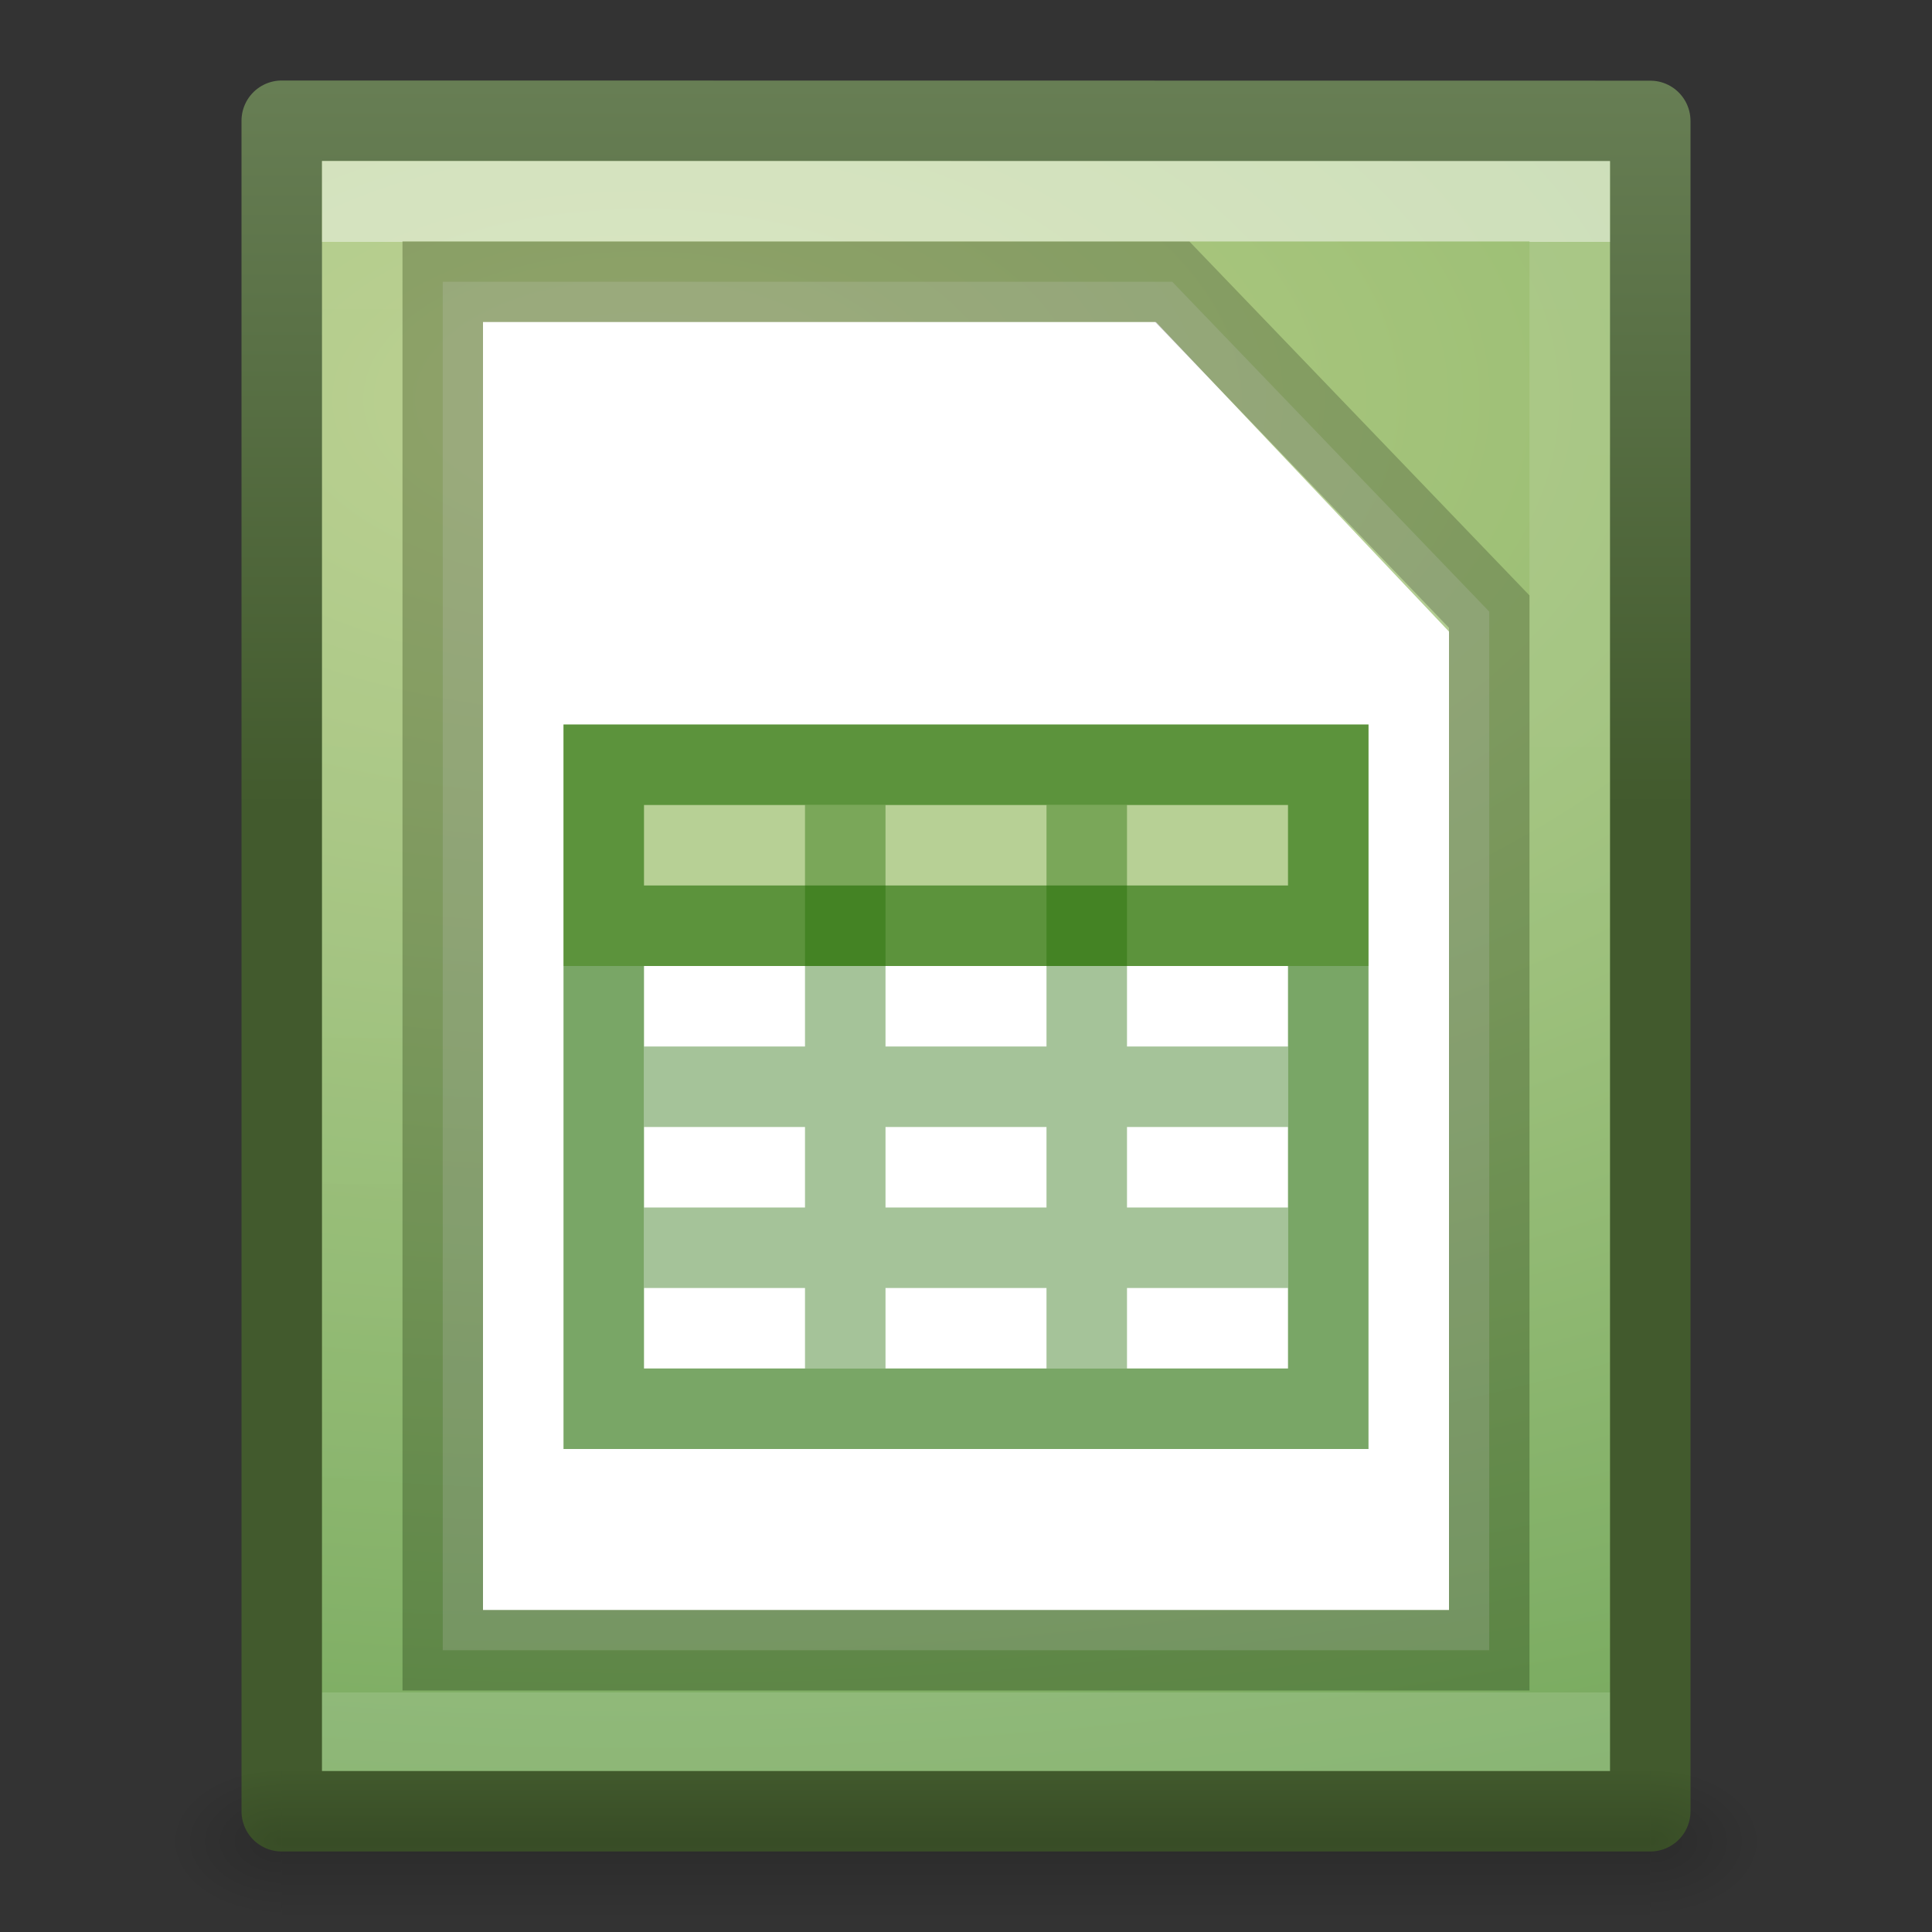<svg height="24" width="24" xmlns="http://www.w3.org/2000/svg" xmlns:xlink="http://www.w3.org/1999/xlink"><rect width="100%" height="100%" fill="#333333" stroke="none"/><linearGradient id="a"><stop offset="0"/><stop offset="1" stop-opacity="0"/></linearGradient><linearGradient id="b" gradientTransform="matrix(.405 0 0 .514 2.27 -.324)" gradientUnits="userSpaceOnUse" x1="24" x2="24" y1="6.474" y2="41.526"><stop offset="0" stop-color="#fff"/><stop offset="0" stop-color="#fff" stop-opacity=".235"/><stop offset="1" stop-color="#fff" stop-opacity=".157"/><stop offset="1" stop-color="#fff" stop-opacity=".392"/></linearGradient><radialGradient id="c" cx="605.714" cy="486.648" gradientTransform="matrix(.012 0 0 .008 13.239 18.981)" gradientUnits="userSpaceOnUse" r="117.143" xlink:href="#a"/><radialGradient id="d" cx="605.714" cy="486.648" gradientTransform="matrix(-.012 0 0 .008 10.761 18.981)" gradientUnits="userSpaceOnUse" r="117.143" xlink:href="#a"/><linearGradient id="e" gradientTransform="matrix(.035 0 0 .008 -.725 18.981)" gradientUnits="userSpaceOnUse" x1="302.857" x2="302.857" y1="366.648" y2="609.505"><stop offset="0" stop-opacity="0"/><stop offset=".5"/><stop offset="1" stop-opacity="0"/></linearGradient><linearGradient id="f" gradientTransform="matrix(.531 0 0 .59 -2.225 -5.292)" gradientUnits="userSpaceOnUse" x1="13" x2="13" y1="26" y2="1"><stop offset="0" stop-color="#425a2d"/><stop offset="1" stop-color="#7f956d"/></linearGradient><radialGradient id="g" cx="14.239" cy="11.49" gradientTransform="matrix(-.001 1.557 -2.946 -.002 41.84 -17.189)" gradientUnits="userSpaceOnUse" r="18"><stop offset="0" stop-color="#b5cc85"/><stop offset=".262" stop-color="#9abe74"/><stop offset=".705" stop-color="#669f4d"/><stop offset="1" stop-color="#47892b"/></radialGradient><path d="m3.5 1.5c5.27 0 17.0.002 17.0.002l0 20.998h-17v-21z" fill="url(#g)" stroke="url(#f)" stroke-linejoin="round" stroke-width="1"/><path d="m3.5 22h17v2h-17z" fill="url(#e)" opacity=".15"/><path d="m3.5 22v2c-.62.004-1.5-.448-1.5-1 0-.552.692-1 1.5-1z" fill="url(#d)" opacity=".15"/><path d="m20.5 22v2c.62.004 1.5-.448 1.5-1 0-.552-.692-1-1.5-1z" fill="url(#c)" opacity=".15"/><path d="m19.5 21.5h-15v-19h15z" fill="none" opacity=".5" stroke="url(#b)" stroke-linecap="round"/><path d="m6 4h8.36l3.64 3.846v12.154h-12z" fill="#fff"/><path d="m5.5 3.5h9.062l3.938 4.098v12.902h-13z" fill="#fff" opacity=".2" stroke="#000"/><path d="m7 9 10.0 0v1.5 1.5l-10-0z" fill="#b7d095"/><g fill="none" stroke="#206b00"><path d="m16 13.5-8-0m8 2-8-0m2.5-5.5v7m3-7v7" opacity=".4"/><path d="m7.5 9.5 9 0v8l-9-0zm8.9 2-8.733-0" opacity=".6" stroke-linecap="round"/></g></svg>